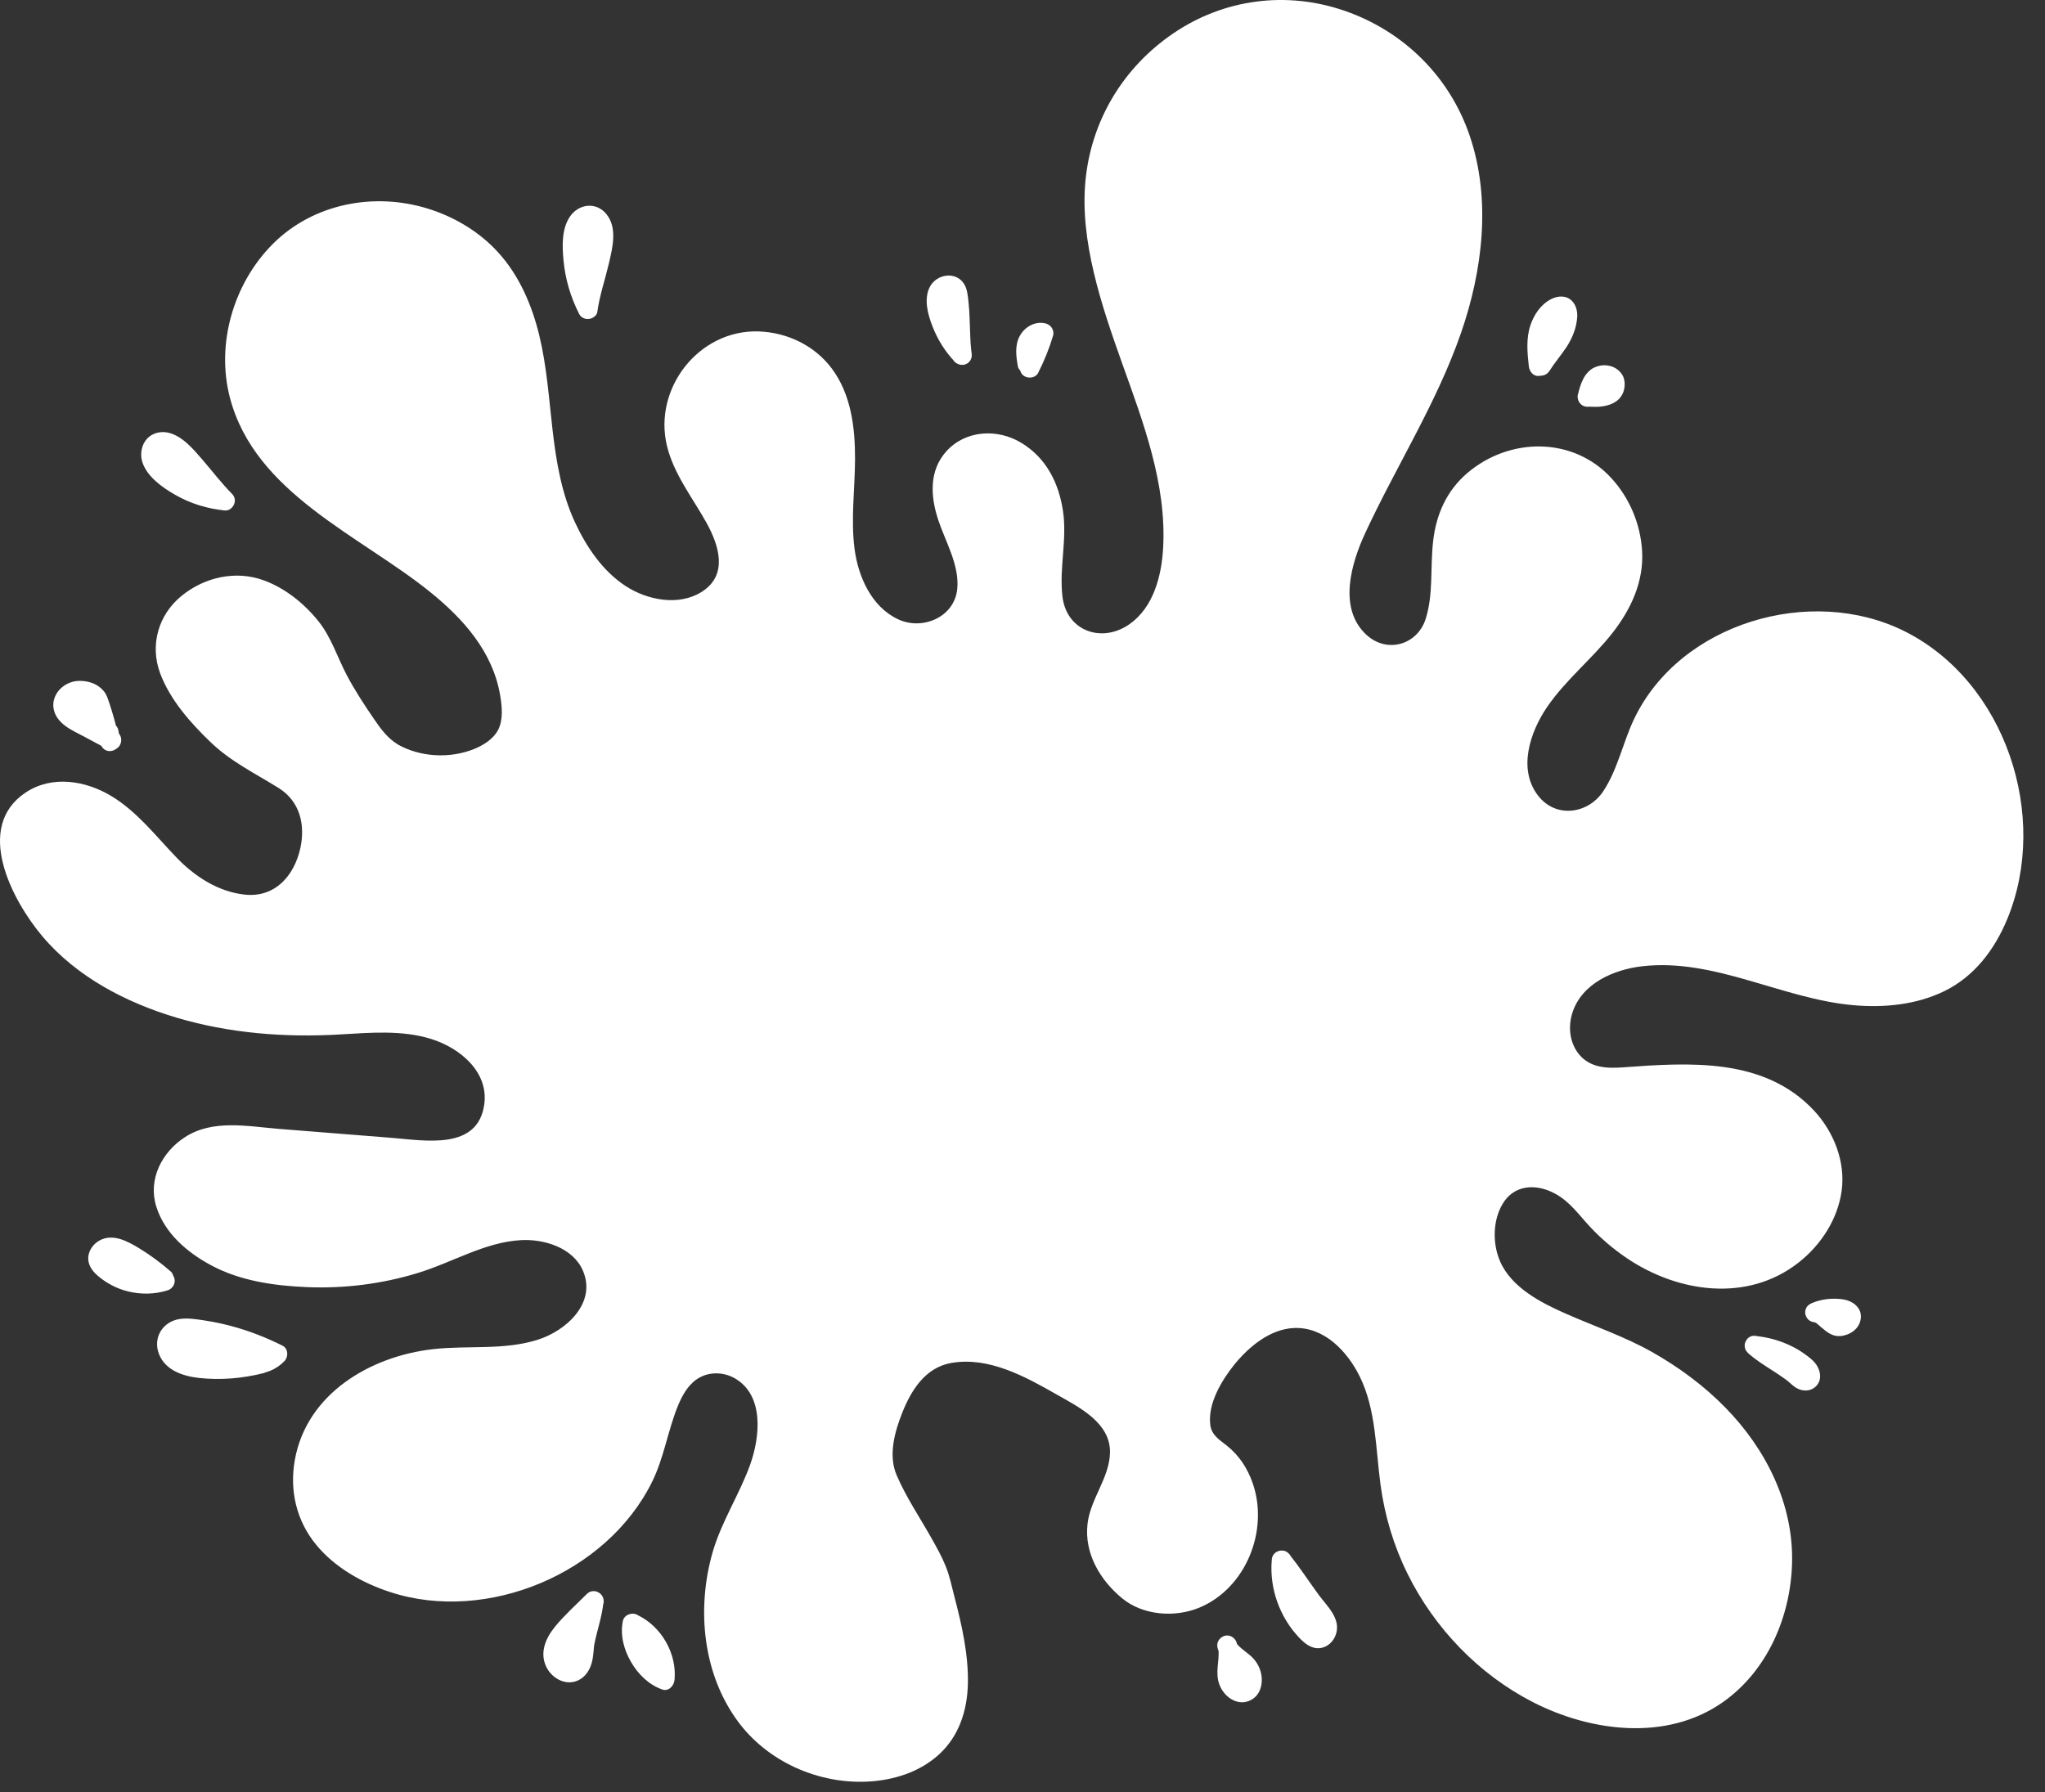 <svg width="89" height="78" viewBox="0 0 89 78" fill="none" xmlns="http://www.w3.org/2000/svg">
<rect x="0" y="0" width="89" height="78" fill="#333333" stroke="none"/>
<path d="M17.081 32.775C18.7 33.724 21.261 33.325 22.026 31.992C22.185 31.71 22.334 31.154 22.163 30.154C21.186 24.441 12.611 23.179 10.576 17.75C9.502 14.884 10.847 11.323 13.553 9.879C16.259 8.438 19.973 9.298 21.763 11.782C23.53 14.232 23.344 17.513 23.864 20.487C24.403 23.575 26.61 27.035 29.813 26.48C30.472 26.366 31.083 26.013 31.432 25.443C32.571 23.586 30.061 21.549 29.456 19.416C29.008 17.835 29.804 15.995 31.263 15.234C32.722 14.474 34.692 14.878 35.733 16.149C36.838 17.496 36.827 19.41 36.733 21.148C36.616 23.301 36.521 25.691 38.505 27.115C39.547 27.861 41.04 27.674 41.742 26.602C43.041 24.626 40.101 22.148 41.269 20.228C41.828 19.305 43.047 19.04 44.012 19.53C45.642 20.359 46.002 22.216 45.879 23.877C45.785 25.161 45.508 26.637 46.538 27.525C47.198 28.095 48.148 28.161 48.933 27.782C50.395 27.078 50.92 25.492 51.029 23.988C51.448 18.012 46.393 12.32 47.891 6.521C48.682 3.462 51.414 0.995 54.543 0.514C57.674 0.032 61.023 1.565 62.698 4.245C64.417 6.991 64.34 10.54 63.398 13.639C62.456 16.738 60.746 19.535 59.299 22.435C58.536 23.959 57.823 25.677 58.699 27.34C59.187 28.269 60.283 28.762 61.265 28.386C63.184 27.651 62.436 24.856 62.895 22.882C63.406 20.678 66.07 19.288 68.208 20.04C70.346 20.792 71.553 23.441 70.806 25.577C70.315 26.979 69.178 28.032 68.154 29.106C66.889 30.431 65.667 32.034 66.15 33.991C66.421 35.096 67.454 35.897 68.582 35.726C70.255 35.475 70.68 33.444 71.288 31.921C72.952 27.745 78.547 25.833 82.59 27.813C86.629 29.796 88.576 35.031 87.151 39.292C86.792 40.366 86.232 41.403 85.364 42.135C83.612 43.616 81.019 43.548 78.787 43.015C76.552 42.483 74.365 41.557 72.067 41.591C70.591 41.614 69.01 42.118 68.248 43.411C67.694 44.351 67.748 45.565 68.525 46.328C69.221 47.014 70.135 46.929 70.991 46.849C72.733 46.687 74.528 46.59 76.189 47.125C77.854 47.661 79.375 48.963 79.686 50.68C80.095 52.939 78.159 55.175 75.898 55.594C73.326 56.069 70.654 54.608 69.056 52.603C68.63 52.067 68.088 51.623 67.443 51.392C64.811 50.452 63.892 53.913 65.202 55.634C66.335 57.123 68.279 57.673 70.006 58.405C73.164 59.738 76.058 62.114 77.151 65.355C78.245 68.597 77.046 72.699 73.96 74.186C71.785 75.234 69.136 74.841 66.978 73.752C63.678 72.089 61.237 68.822 60.583 65.19C60.303 63.638 60.329 62.028 59.861 60.524C59.393 59.02 58.242 57.565 56.672 57.394C54.175 57.12 51.674 60.809 52.325 62.439C52.604 63.139 53.321 63.096 53.892 64.21C54.477 65.35 54.286 66.483 54.237 66.743C54.172 67.079 53.935 68.078 53.056 68.893C52.816 69.115 52.37 69.517 51.662 69.711C50.558 70.01 49.621 69.582 49.35 69.443C48.796 69.03 48.003 68.295 47.783 67.224C47.403 65.378 49.093 64.29 48.657 62.641C48.371 61.564 47.378 61 45.996 60.217C44.42 59.322 42.59 58.448 40.766 59.046C39.33 59.516 38.14 62.478 38.474 63.951C38.688 64.894 40.615 67.671 40.855 68.605C41.291 70.303 42.271 73.391 41.234 75.222C39.713 77.906 35.237 77.567 33.059 75.382C30.881 73.197 30.572 69.608 31.746 66.76C32.514 64.894 33.858 63.171 33.239 60.98C32.944 59.938 31.942 59.208 30.869 59.377C29.239 59.633 28.917 61.578 28.477 63.077C27.024 68.041 20.567 70.802 15.965 68.423C14.972 67.91 14.053 67.173 13.556 66.173C12.791 64.623 13.213 62.655 14.341 61.345C15.468 60.035 17.19 59.334 18.911 59.154C20.812 58.955 22.796 59.328 24.543 58.271C25.254 57.841 25.782 57.143 25.899 56.32C26.162 54.44 24.246 53.44 22.614 53.563C21.249 53.665 20.002 54.326 18.714 54.791C16.222 55.691 13.467 55.864 10.881 55.278C8.603 54.762 6.022 52.489 7.59 50.484C8.192 49.715 9.168 49.336 10.142 49.416L18.12 50.051C19.182 50.136 20.347 50.199 21.081 49.176C21.786 48.194 21.6 46.843 20.758 45.972C19.051 44.206 16.625 44.513 14.398 44.633C8.863 44.935 2.289 42.989 0.624 37.714C0.342 36.82 0.225 35.8 1.112 35.042C1.823 34.436 2.817 34.316 3.704 34.607C5.509 35.196 6.499 36.848 7.824 38.082C8.534 38.742 10.564 39.89 12.023 39.153C13.268 38.523 13.904 36.558 13.39 35.154C12.814 33.575 11.204 33.866 9.163 31.71C8.352 30.855 6.805 29.217 7.267 27.588C7.59 26.457 8.791 25.64 9.939 25.503C11.589 25.309 12.814 26.563 13.242 27.007C14.249 28.041 14.013 28.639 15.38 30.741C16.108 31.861 16.473 32.422 17.081 32.778V32.775Z" fill="white"/>
<path d="M16.864 33.143C17.886 33.718 19.119 33.852 20.258 33.598C21.183 33.393 22.191 32.849 22.525 31.906C22.876 30.912 22.582 29.676 22.194 28.733C21.831 27.856 21.286 27.076 20.641 26.383C19.236 24.882 17.438 23.797 15.754 22.64C14.07 21.484 12.42 20.282 11.415 18.527C10.227 16.448 10.461 13.876 11.843 11.945C13.307 9.897 15.908 9.173 18.286 9.874C19.433 10.213 20.49 10.874 21.246 11.805C22.145 12.913 22.565 14.326 22.811 15.707C23.284 18.365 23.182 21.105 24.46 23.558C25.52 25.586 27.486 27.332 29.927 26.89C31.12 26.674 32.119 25.711 32.151 24.466C32.179 23.293 31.42 22.219 30.838 21.262C30.195 20.208 29.547 19.094 29.833 17.815C30.118 16.536 31.055 15.545 32.336 15.323C33.618 15.101 34.908 15.636 35.599 16.687C36.379 17.872 36.381 19.379 36.324 20.746C36.222 23.173 36.056 25.979 38.34 27.52C39.307 28.172 40.66 28.152 41.577 27.414C42.493 26.677 42.647 25.58 42.388 24.515C42.128 23.449 41.531 22.547 41.431 21.493C41.32 20.313 42.362 19.45 43.515 19.786C44.745 20.145 45.334 21.467 45.445 22.64C45.556 23.814 45.199 25.096 45.419 26.315C45.639 27.534 46.752 28.525 48.071 28.44C49.39 28.354 50.398 27.42 50.911 26.295C51.991 23.931 51.417 21.045 50.697 18.664C49.901 16.018 48.708 13.474 48.222 10.743C47.737 8.011 48.228 5.43 50.069 3.422C51.836 1.494 54.471 0.491 57.072 0.975C59.672 1.46 62.03 3.265 63.004 5.795C64.071 8.572 63.669 11.677 62.696 14.42C61.614 17.471 59.795 20.16 58.513 23.116C57.905 24.518 57.583 26.059 58.297 27.486C58.853 28.596 60.183 29.24 61.382 28.802C63.66 27.967 62.901 24.936 63.289 23.102C63.78 20.775 66.732 19.513 68.753 20.78C69.727 21.39 70.363 22.47 70.554 23.589C70.78 24.933 70.226 26.144 69.384 27.167C67.731 29.178 64.931 31.177 65.758 34.168C66.075 35.307 67.132 36.216 68.348 36.179C69.564 36.142 70.323 35.319 70.808 34.328C71.294 33.336 71.553 32.151 72.147 31.16C72.741 30.169 73.52 29.42 74.448 28.824C76.338 27.611 78.736 27.144 80.931 27.674C85.764 28.841 88.239 34.612 86.76 39.127C86.312 40.497 85.507 41.762 84.171 42.406C82.921 43.01 81.439 43.029 80.089 42.836C77.054 42.403 74.165 40.759 71.028 41.261C69.815 41.454 68.625 42.038 67.945 43.092C67.266 44.146 67.274 45.593 68.136 46.544C69.161 47.675 70.768 47.274 72.107 47.191C73.652 47.094 75.31 47.117 76.735 47.801C77.899 48.359 78.936 49.325 79.238 50.615C79.541 51.905 78.967 53.121 78.079 53.982C75.935 56.064 72.675 55.303 70.586 53.552C69.538 52.674 68.867 51.421 67.508 50.962C66.635 50.669 65.664 50.797 65.011 51.478C64.397 52.119 64.146 53.067 64.191 53.936C64.248 54.996 64.725 55.89 65.516 56.591C66.509 57.471 67.76 57.958 68.979 58.442C70.198 58.927 71.476 59.528 72.61 60.308C74.748 61.781 76.569 63.96 77.023 66.572C77.417 68.836 76.735 71.403 75.005 72.972C72.79 74.98 69.427 74.573 66.969 73.263C64.622 72.009 62.747 69.927 61.714 67.48C61.137 66.113 60.92 64.695 60.766 63.228C60.612 61.761 60.435 60.3 59.661 59.038C59.004 57.967 57.962 57.087 56.675 56.958C55.616 56.856 54.611 57.371 53.826 58.044C53.041 58.716 52.387 59.642 52.028 60.627C51.728 61.445 51.631 62.464 52.29 63.137C52.687 63.541 53.155 63.772 53.449 64.282C53.798 64.885 53.917 65.592 53.869 66.281C53.8 67.238 53.309 68.118 52.584 68.737C51.731 69.463 50.258 69.668 49.359 68.902C48.385 68.07 47.906 66.953 48.345 65.709C48.708 64.683 49.336 63.775 49.096 62.635C48.839 61.422 47.726 60.718 46.727 60.137C44.617 58.912 41.229 57.212 39.325 59.656C38.648 60.525 38.203 61.624 38.046 62.712C37.911 63.644 38.111 64.356 38.545 65.176C39.045 66.122 39.624 67.022 40.118 67.97C40.569 68.833 40.758 69.833 40.966 70.779C41.231 71.981 41.465 73.343 41.066 74.542C40.743 75.513 39.895 76.194 38.934 76.487C36.864 77.12 34.403 76.339 33.019 74.704C31.309 72.684 31.146 69.697 31.997 67.284C32.451 65.999 33.236 64.851 33.612 63.532C33.966 62.285 33.941 60.727 33.007 59.727C32.197 58.861 30.806 58.645 29.819 59.342C28.934 59.969 28.588 61.083 28.308 62.077C28 63.174 27.666 64.185 27.004 65.128C26.342 66.07 25.545 66.782 24.626 67.369C22.759 68.563 20.418 69.141 18.217 68.734C15.762 68.281 13.093 66.469 13.673 63.649C13.961 62.245 14.895 61.128 16.131 60.436C17.444 59.699 18.9 59.53 20.381 59.502C21.863 59.474 23.378 59.439 24.689 58.676C25.802 58.026 26.544 56.782 26.299 55.474C26.096 54.4 25.191 53.66 24.195 53.329C22.896 52.897 21.546 53.233 20.307 53.703C18.785 54.284 17.318 54.873 15.688 55.078C14.058 55.283 12.482 55.218 10.938 54.845C9.779 54.566 8.552 53.876 7.898 52.854C7.601 52.389 7.435 51.84 7.618 51.298C7.824 50.689 8.369 50.208 8.963 49.988C9.556 49.769 10.096 49.829 10.678 49.874L12.697 50.034C14.278 50.159 15.859 50.284 17.441 50.41C17.906 50.447 18.374 50.495 18.84 50.507C20.139 50.532 21.326 50.011 21.788 48.721C22.251 47.43 21.689 46.148 20.715 45.334C19.742 44.519 18.443 44.163 17.147 44.106C15.851 44.049 14.632 44.22 13.373 44.223C12.114 44.226 10.958 44.129 9.77 43.913C7.512 43.499 5.223 42.679 3.462 41.167C2.631 40.452 1.937 39.6 1.452 38.614C0.941 37.581 0.384 36.048 1.543 35.239C2.702 34.43 4.27 35.139 5.237 36.002C6.148 36.814 6.847 37.862 7.815 38.612C8.714 39.307 9.91 39.848 11.066 39.805C12.223 39.762 13.176 38.985 13.644 37.914C14.112 36.843 14.181 35.595 13.618 34.593C13.145 33.749 12.223 33.382 11.423 32.923C10.31 32.282 9.368 31.394 8.58 30.385C7.792 29.377 7.17 28.035 8.106 26.93C8.948 25.933 10.381 25.628 11.546 26.212C12.277 26.577 12.999 27.206 13.43 27.907C13.918 28.702 14.207 29.608 14.686 30.411C15.26 31.371 15.891 32.536 16.876 33.137C17.347 33.425 17.778 32.687 17.307 32.399C16.87 32.131 16.567 31.724 16.285 31.308C15.862 30.69 15.448 30.061 15.097 29.397C14.68 28.608 14.418 27.733 13.853 27.033C13.239 26.269 12.42 25.608 11.498 25.267C10.267 24.808 8.9 25.121 7.898 25.939C6.896 26.756 6.508 28.078 6.973 29.314C7.407 30.468 8.28 31.451 9.157 32.297C10.033 33.143 11.092 33.655 12.126 34.299C13.048 34.872 13.299 35.897 13.068 36.931C12.799 38.13 11.957 39.082 10.647 38.939C9.488 38.814 8.466 38.142 7.681 37.324C6.782 36.393 5.979 35.336 4.855 34.655C3.73 33.974 2.26 33.729 1.109 34.501C-1.143 36.011 0.519 39.178 1.837 40.745C3.328 42.517 5.48 43.636 7.672 44.291C9.996 44.983 12.431 45.169 14.846 45.023C16.142 44.947 17.495 44.83 18.757 45.22C20.019 45.61 21.275 46.656 21.075 48.074C20.795 50.077 18.514 49.644 17.053 49.527C15.405 49.396 13.761 49.265 12.114 49.134C10.767 49.025 9.265 48.712 8.055 49.493C7.05 50.139 6.433 51.327 6.799 52.509C7.164 53.691 8.166 54.526 9.191 55.075C10.456 55.756 11.934 55.964 13.356 56.024C14.975 56.092 16.616 55.887 18.166 55.414C19.716 54.942 21.092 54.067 22.671 53.979C23.675 53.922 24.937 54.306 25.368 55.306C25.976 56.725 24.629 57.927 23.404 58.314C21.934 58.781 20.361 58.553 18.848 58.724C16.122 59.032 13.347 60.658 12.831 63.547C12.594 64.88 12.899 66.196 13.767 67.247C14.575 68.227 15.762 68.896 16.956 69.289C19.091 69.996 21.466 69.773 23.521 68.91C25.577 68.047 27.389 66.509 28.38 64.498C28.891 63.461 29.054 62.325 29.476 61.259C29.659 60.798 29.913 60.311 30.335 60.026C30.826 59.696 31.477 59.704 31.982 59.995C33.273 60.738 33.073 62.561 32.648 63.749C32.182 65.048 31.409 66.21 31.02 67.543C30.298 70.035 30.581 72.932 32.191 75.029C33.544 76.789 35.853 77.743 38.066 77.524C39.093 77.421 40.095 77.068 40.866 76.365C41.734 75.573 42.091 74.465 42.122 73.317C42.156 72.026 41.859 70.736 41.537 69.497C41.423 69.058 41.331 68.603 41.163 68.184C40.995 67.765 40.763 67.349 40.535 66.945C40.027 66.042 39.43 65.162 39.022 64.208C38.651 63.347 38.936 62.322 39.267 61.49C39.667 60.487 40.284 59.513 41.417 59.322C43.044 59.046 44.623 59.921 45.984 60.695C46.958 61.251 48.337 61.923 48.308 63.233C48.285 64.327 47.449 65.247 47.329 66.338C47.186 67.617 47.877 68.779 48.839 69.571C49.738 70.312 51.123 70.417 52.182 69.981C54.237 69.135 55.239 66.592 54.511 64.538C54.286 63.9 53.923 63.344 53.392 62.923C53.07 62.667 52.73 62.467 52.673 62.026C52.553 61.111 53.158 60.097 53.703 59.416C54.331 58.636 55.256 57.856 56.304 57.804C57.626 57.742 58.639 58.821 59.179 59.918C59.889 61.362 59.869 63.06 60.081 64.621C60.263 65.976 60.652 67.278 61.26 68.506C62.427 70.87 64.365 72.887 66.721 74.092C69.238 75.379 72.533 75.803 74.97 74.097C76.912 72.736 77.922 70.389 77.991 68.064C78.068 65.487 76.869 63.085 75.09 61.268C74.151 60.308 73.052 59.499 71.885 58.841C70.717 58.183 69.404 57.733 68.154 57.183C67.072 56.708 65.781 56.047 65.285 54.902C64.956 54.144 64.962 53.164 65.373 52.438C65.87 51.558 66.843 51.501 67.68 51.956C68.328 52.307 68.719 52.885 69.21 53.409C69.701 53.933 70.218 54.366 70.791 54.757C73.024 56.269 76.055 56.705 78.282 54.95C79.258 54.181 79.986 53.059 80.152 51.817C80.317 50.575 79.82 49.276 78.944 48.336C76.775 46.017 73.512 46.248 70.623 46.459C69.921 46.51 69.195 46.476 68.716 45.886C68.311 45.385 68.239 44.699 68.428 44.095C68.83 42.81 70.226 42.201 71.468 42.058C74.619 41.696 77.568 43.482 80.663 43.753C82.004 43.87 83.397 43.736 84.619 43.141C85.929 42.502 86.811 41.326 87.357 40.005C89.207 35.53 87.288 29.67 82.878 27.471C78.807 25.443 73.106 27.115 71.114 31.302C70.623 32.331 70.406 33.496 69.766 34.453C69.127 35.41 67.734 35.644 66.946 34.641C66.041 33.487 66.592 31.858 67.326 30.781C68.139 29.591 69.287 28.682 70.175 27.551C70.985 26.514 71.545 25.312 71.465 23.974C71.394 22.808 70.923 21.683 70.135 20.82C68.47 18.994 65.696 19.026 63.863 20.587C62.955 21.361 62.501 22.395 62.37 23.563C62.239 24.731 62.387 25.851 62.05 26.927C61.696 28.064 60.366 28.465 59.461 27.625C58.219 26.472 58.813 24.5 59.418 23.196C60.774 20.276 62.521 17.553 63.583 14.497C64.528 11.771 64.908 8.672 63.957 5.892C63.084 3.331 61.088 1.36 58.531 0.474C55.973 -0.412 53.258 -0.039 51.069 1.448C48.879 2.935 47.492 5.248 47.24 7.863C46.989 10.478 47.931 13.278 48.836 15.813C49.758 18.393 50.777 21.071 50.62 23.857C50.552 25.064 50.204 26.429 49.162 27.164C47.96 28.013 46.418 27.474 46.239 25.967C46.09 24.723 46.45 23.486 46.261 22.236C46.073 20.985 45.511 19.923 44.46 19.282C43.41 18.641 42.025 18.718 41.189 19.641C40.424 20.487 40.495 21.604 40.829 22.62C41.143 23.575 41.765 24.603 41.66 25.64C41.534 26.865 40.152 27.449 39.093 26.959C37.92 26.412 37.346 25.09 37.189 23.88C37.024 22.589 37.206 21.29 37.212 19.994C37.218 18.627 37.044 17.166 36.199 16.038C35.451 15.038 34.255 14.466 33.013 14.426C30.415 14.343 28.417 16.909 29.028 19.413C29.325 20.638 30.141 21.666 30.744 22.749C31.289 23.731 31.706 25.027 30.538 25.762C29.533 26.395 28.169 26.121 27.229 25.509C26.23 24.857 25.528 23.814 25.031 22.752C23.844 20.202 24.121 17.285 23.47 14.599C23.15 13.28 22.599 11.993 21.677 10.982C20.866 10.09 19.79 9.447 18.643 9.088C16.288 8.35 13.627 8.857 11.866 10.626C10.164 12.335 9.394 14.961 10.005 17.305C11.089 21.47 15.66 23.299 18.717 25.765C20.17 26.936 21.449 28.374 21.768 30.269C21.848 30.741 21.908 31.334 21.674 31.778C21.463 32.177 21.026 32.445 20.621 32.607C19.576 33.023 18.3 32.96 17.318 32.408C16.839 32.137 16.405 32.875 16.887 33.145L16.864 33.143Z" fill="white"/>
<path d="M41.871 15.457C41.328 14.904 40.954 14.192 40.8 13.431C40.749 13.172 40.726 12.887 40.86 12.659C40.994 12.431 41.34 12.318 41.531 12.5C41.639 12.602 41.668 12.762 41.691 12.907C41.811 13.662 41.751 14.702 41.871 15.454" fill="white"/>
<path d="M42.173 15.155C41.891 14.861 41.668 14.542 41.483 14.155C41.411 14.004 41.343 13.819 41.286 13.625C41.226 13.42 41.183 13.252 41.186 13.061C41.186 13.036 41.186 13.013 41.189 12.987C41.189 12.998 41.18 13.03 41.191 12.979C41.206 12.913 41.2 12.924 41.226 12.876C41.226 12.87 41.263 12.822 41.237 12.859C41.211 12.896 41.251 12.848 41.257 12.848C41.257 12.848 41.2 12.885 41.248 12.859C41.254 12.856 41.326 12.816 41.283 12.839C41.251 12.856 41.323 12.859 41.283 12.839C41.254 12.825 41.271 12.839 41.3 12.839C41.291 12.839 41.228 12.819 41.274 12.836C41.323 12.853 41.257 12.828 41.254 12.828C41.217 12.791 41.22 12.774 41.237 12.825C41.22 12.779 41.257 12.907 41.26 12.936C41.269 12.979 41.274 13.024 41.283 13.067C41.274 13.001 41.288 13.11 41.288 13.127C41.3 13.235 41.308 13.34 41.317 13.448C41.331 13.659 41.34 13.873 41.346 14.084C41.363 14.582 41.38 15.078 41.454 15.571C41.488 15.799 41.777 15.924 41.982 15.87C42.228 15.801 42.316 15.573 42.282 15.343C42.268 15.257 42.276 15.309 42.279 15.329C42.276 15.3 42.27 15.269 42.268 15.24C42.262 15.18 42.256 15.118 42.251 15.058C42.239 14.93 42.233 14.804 42.228 14.676C42.216 14.411 42.208 14.146 42.199 13.884C42.191 13.622 42.176 13.377 42.148 13.124C42.119 12.859 42.096 12.563 41.942 12.335C41.574 11.791 40.749 11.936 40.466 12.489C40.198 13.013 40.375 13.674 40.578 14.195C40.803 14.779 41.134 15.309 41.568 15.759C41.728 15.924 42.014 15.921 42.173 15.759C42.333 15.596 42.333 15.32 42.173 15.155Z" fill="white"/>
<path d="M44.714 15.841C44.66 15.539 44.609 15.223 44.709 14.935C44.809 14.648 45.126 14.408 45.417 14.505C45.263 15.027 45.06 15.534 44.812 16.018" fill="white"/>
<path d="M45.128 15.727C45.114 15.647 45.099 15.568 45.088 15.485L45.102 15.599C45.082 15.448 45.071 15.294 45.088 15.14L45.074 15.254C45.085 15.175 45.108 15.103 45.131 15.027C45.102 15.132 45.102 15.095 45.12 15.061C45.128 15.044 45.137 15.029 45.145 15.012C45.145 15.009 45.168 14.975 45.168 14.975C45.168 14.975 45.091 15.066 45.148 15.001C45.171 14.975 45.194 14.955 45.217 14.932C45.259 14.893 45.185 14.952 45.179 14.958C45.188 14.947 45.211 14.935 45.225 14.93C45.239 14.924 45.251 14.915 45.262 14.91C45.334 14.873 45.236 14.927 45.228 14.924C45.242 14.93 45.311 14.901 45.328 14.898L45.214 14.912C45.254 14.907 45.294 14.907 45.337 14.912L45.222 14.898C45.251 14.901 45.276 14.91 45.305 14.915L45.005 14.388C44.928 14.645 44.843 14.898 44.743 15.146C44.731 15.177 44.717 15.206 44.706 15.237C44.7 15.254 44.691 15.271 44.683 15.289C44.706 15.234 44.711 15.22 44.7 15.252C44.674 15.311 44.648 15.371 44.62 15.431C44.563 15.553 44.503 15.676 44.443 15.798C44.34 15.998 44.383 16.271 44.597 16.382C44.791 16.485 45.074 16.442 45.182 16.229C45.445 15.71 45.665 15.169 45.83 14.613C45.896 14.388 45.75 14.152 45.531 14.086C45.082 13.953 44.608 14.215 44.389 14.608C44.155 15.024 44.22 15.505 44.3 15.952C44.317 16.052 44.412 16.157 44.497 16.209C44.589 16.263 44.726 16.285 44.828 16.251C45.065 16.174 45.171 15.961 45.128 15.724V15.727Z" fill="white"/>
<path d="M25.582 13.457C25.094 12.517 24.869 11.443 24.94 10.386C24.972 9.922 25.203 9.338 25.668 9.367C25.931 9.384 26.142 9.617 26.213 9.871C26.285 10.124 26.25 10.395 26.216 10.657C26.085 11.645 25.714 12.469 25.582 13.454" fill="white"/>
<path d="M25.951 13.241C25.636 12.625 25.431 11.942 25.374 11.252C25.348 10.948 25.331 10.563 25.377 10.298C25.397 10.179 25.437 10.045 25.485 9.954C25.519 9.891 25.525 9.877 25.559 9.842C25.588 9.814 25.594 9.805 25.605 9.803C25.608 9.803 25.634 9.783 25.668 9.8C25.654 9.794 25.705 9.834 25.711 9.837C25.793 9.905 25.816 10.022 25.825 10.122C25.856 10.466 25.765 10.839 25.688 11.173C25.522 11.899 25.271 12.605 25.168 13.346C25.137 13.574 25.225 13.805 25.468 13.873C25.668 13.927 25.962 13.805 25.996 13.574C26.096 12.856 26.333 12.175 26.498 11.472C26.664 10.768 26.875 9.911 26.39 9.318C25.939 8.766 25.174 8.874 24.797 9.438C24.446 9.965 24.466 10.691 24.52 11.292C24.595 12.13 24.829 12.93 25.211 13.676C25.317 13.882 25.605 13.941 25.796 13.83C26.005 13.708 26.056 13.451 25.951 13.246V13.241Z" fill="white"/>
<path d="M9.793 21.794C8.788 21.703 7.815 21.282 7.058 20.609C6.867 20.439 6.684 20.245 6.607 20.003C6.53 19.761 6.587 19.456 6.802 19.316C7.138 19.091 7.575 19.376 7.872 19.647C8.529 20.242 9.165 21.173 9.793 21.797" fill="white"/>
<path d="M9.793 21.367C9.331 21.322 8.808 21.179 8.38 20.974C7.929 20.758 7.467 20.476 7.144 20.091C7.096 20.034 7.044 19.957 7.021 19.889C7.013 19.863 7.004 19.835 7.001 19.806C7.004 19.829 7.007 19.875 7.004 19.792C7.004 19.792 7.007 19.721 7.004 19.764C7.001 19.806 7.018 19.706 7.021 19.695C7.013 19.721 6.987 19.738 7.03 19.684C7.024 19.692 6.998 19.727 7.024 19.687C7.058 19.638 6.981 19.706 7.038 19.672C7.081 19.647 7.05 19.664 7.038 19.667C7.087 19.638 7.09 19.652 7.056 19.661C7.064 19.661 7.138 19.667 7.076 19.658C7.098 19.661 7.121 19.669 7.144 19.675C7.155 19.678 7.241 19.712 7.201 19.692C7.424 19.789 7.578 19.949 7.749 20.12C7.938 20.308 8.115 20.51 8.289 20.712C8.686 21.176 9.057 21.663 9.488 22.093C9.879 22.484 10.484 21.88 10.093 21.49C9.636 21.031 9.245 20.513 8.823 20.023C8.423 19.561 7.932 18.963 7.304 18.829C6.921 18.75 6.53 18.881 6.311 19.211C6.134 19.473 6.099 19.84 6.202 20.137C6.422 20.769 7.078 21.228 7.641 21.547C8.303 21.925 9.034 22.145 9.793 22.219C10.024 22.242 10.221 22.005 10.221 21.792C10.221 21.541 10.024 21.387 9.793 21.364V21.367Z" fill="white"/>
<path d="M4.852 32.211L3.396 31.431C3.122 31.283 2.82 31.1 2.757 30.796C2.685 30.451 2.999 30.109 3.351 30.066C3.702 30.024 4.15 30.163 4.27 30.494C4.658 31.545 4.901 32.963 4.735 31.884" fill="white"/>
<path d="M5.069 31.844C4.566 31.573 4.058 31.308 3.559 31.035C3.47 30.986 3.385 30.932 3.302 30.875C3.248 30.838 3.376 30.944 3.302 30.875C3.288 30.861 3.27 30.847 3.256 30.832C3.242 30.818 3.199 30.787 3.193 30.764L3.225 30.804C3.213 30.787 3.202 30.77 3.193 30.753C3.139 30.679 3.208 30.813 3.193 30.759C3.193 30.747 3.165 30.69 3.173 30.684C3.185 30.676 3.173 30.781 3.179 30.71V30.682C3.182 30.633 3.179 30.642 3.173 30.707C3.173 30.707 3.19 30.647 3.188 30.65C3.21 30.559 3.151 30.704 3.185 30.659C3.193 30.647 3.21 30.596 3.222 30.596C3.185 30.642 3.179 30.647 3.21 30.61L3.23 30.588C3.248 30.57 3.273 30.536 3.296 30.525C3.288 30.528 3.213 30.573 3.285 30.539C3.308 30.528 3.33 30.516 3.35 30.502C3.402 30.471 3.253 30.531 3.347 30.505C3.367 30.499 3.387 30.496 3.407 30.491C3.313 30.491 3.502 30.462 3.407 30.491C3.459 30.491 3.51 30.491 3.562 30.491C3.607 30.494 3.627 30.519 3.547 30.488C3.562 30.494 3.587 30.496 3.604 30.499C3.653 30.511 3.699 30.525 3.744 30.539C3.664 30.491 3.836 30.57 3.744 30.539C3.761 30.548 3.779 30.556 3.793 30.565L3.816 30.579C3.847 30.599 3.847 30.599 3.816 30.579C3.787 30.556 3.787 30.556 3.816 30.579C3.83 30.59 3.841 30.605 3.853 30.616C3.898 30.656 3.824 30.616 3.836 30.59C3.836 30.59 3.867 30.642 3.87 30.647C3.907 30.682 3.833 30.542 3.864 30.636C3.873 30.662 3.884 30.687 3.893 30.713C3.933 30.824 3.967 30.935 4.004 31.046C4.067 31.251 4.127 31.456 4.181 31.661C4.23 31.841 4.275 32.02 4.321 32.2C4.364 32.371 4.401 32.533 4.569 32.636C4.738 32.738 4.946 32.695 5.089 32.57C5.306 32.373 5.186 32.012 5.146 31.77C5.112 31.547 4.82 31.405 4.618 31.471C4.375 31.547 4.281 31.758 4.318 31.998C4.332 32.089 4.347 32.18 4.358 32.268C4.367 32.319 4.344 32.146 4.349 32.206C4.349 32.217 4.349 32.225 4.352 32.237C4.361 32.291 4.329 32.314 4.369 32.157L4.481 31.969C4.655 31.946 4.826 31.926 5 31.904C5.052 31.955 5.103 32.006 5.154 32.057C5.189 32.109 5.203 32.191 5.186 32.129C5.183 32.111 5.177 32.097 5.172 32.08C5.154 32.015 5.137 31.952 5.123 31.887C5.075 31.687 5.023 31.491 4.969 31.294C4.903 31.06 4.835 30.83 4.758 30.602C4.712 30.471 4.672 30.331 4.604 30.209C4.524 30.066 4.404 29.952 4.27 29.861C4.044 29.707 3.756 29.639 3.487 29.636C3.179 29.633 2.896 29.739 2.665 29.944C2.434 30.149 2.291 30.465 2.323 30.77C2.357 31.129 2.571 31.394 2.854 31.605C3.102 31.787 3.393 31.918 3.664 32.063L4.635 32.584C4.832 32.69 5.109 32.641 5.22 32.431C5.331 32.22 5.277 31.958 5.066 31.847L5.069 31.844Z" fill="white"/>
<path d="M66.954 15.938C66.903 15.465 66.849 14.984 66.943 14.52C67.037 14.055 67.294 13.597 67.719 13.383C67.802 13.34 67.897 13.309 67.988 13.332C68.191 13.386 68.225 13.656 68.196 13.864C68.073 14.759 67.534 15.158 67.054 15.927" fill="white"/>
<path d="M67.383 15.938C67.357 15.719 67.334 15.496 67.326 15.274C67.32 15.169 67.32 15.061 67.326 14.955C67.326 14.898 67.332 14.841 67.337 14.784C67.337 14.759 67.34 14.736 67.346 14.71C67.34 14.753 67.352 14.688 67.352 14.679C67.369 14.594 67.386 14.508 67.412 14.425C67.426 14.383 67.44 14.34 67.457 14.297C67.457 14.292 67.486 14.235 67.466 14.277C67.446 14.32 67.483 14.246 67.486 14.24C67.523 14.166 67.566 14.095 67.614 14.024C67.614 14.021 67.654 13.97 67.626 14.007C67.594 14.047 67.646 13.984 67.654 13.976C67.683 13.941 67.714 13.91 67.748 13.882C67.768 13.864 67.785 13.847 67.805 13.83C67.8 13.836 67.754 13.864 67.794 13.839C67.828 13.819 67.857 13.796 67.891 13.779C67.908 13.77 67.925 13.759 67.942 13.75C67.897 13.77 67.965 13.742 67.971 13.745C67.931 13.736 67.897 13.748 67.857 13.733C67.845 13.728 67.777 13.676 67.803 13.699C67.84 13.733 67.777 13.654 67.771 13.648C67.746 13.614 67.768 13.631 67.771 13.654C67.783 13.702 67.777 13.736 67.78 13.668C67.78 13.708 67.78 13.745 67.78 13.785C67.78 13.802 67.78 13.816 67.777 13.833C67.78 13.785 67.783 13.796 67.777 13.839C67.76 13.927 67.743 14.012 67.717 14.101C67.703 14.143 67.688 14.189 67.674 14.232C67.668 14.249 67.66 14.266 67.654 14.286C67.631 14.349 67.683 14.232 67.654 14.286C67.58 14.434 67.503 14.576 67.409 14.716C67.18 15.055 66.912 15.366 66.695 15.713C66.575 15.904 66.649 16.192 66.849 16.297C67.06 16.408 67.309 16.345 67.434 16.143C67.663 15.781 67.945 15.457 68.179 15.101C68.433 14.713 68.61 14.266 68.642 13.805C68.659 13.557 68.593 13.28 68.413 13.098C68.159 12.842 67.797 12.87 67.497 13.024C67.058 13.252 66.766 13.688 66.609 14.143C66.412 14.722 66.469 15.346 66.535 15.938C66.561 16.16 66.715 16.377 66.963 16.365C67.175 16.357 67.417 16.177 67.391 15.938H67.383Z" fill="white"/>
<path d="M69.084 17.282C69.159 16.961 69.25 16.608 69.518 16.417C69.787 16.226 70.258 16.36 70.275 16.69C70.312 17.408 69.319 17.274 69.082 17.282" fill="white"/>
<path d="M69.498 17.396C69.535 17.24 69.573 17.08 69.635 16.929L69.593 17.032C69.63 16.946 69.672 16.864 69.73 16.79L69.664 16.875C69.704 16.824 69.747 16.778 69.798 16.738L69.713 16.804C69.747 16.778 69.784 16.756 69.824 16.736L69.721 16.778C69.764 16.761 69.807 16.75 69.852 16.741L69.738 16.756C69.792 16.75 69.847 16.75 69.901 16.756L69.787 16.741C69.835 16.75 69.881 16.761 69.927 16.781L69.824 16.738C69.858 16.756 69.892 16.773 69.924 16.796L69.838 16.73C69.864 16.75 69.887 16.773 69.909 16.801L69.844 16.716C69.861 16.738 69.875 16.764 69.887 16.79L69.844 16.687C69.855 16.716 69.864 16.744 69.867 16.773L69.852 16.659C69.858 16.707 69.855 16.756 69.852 16.801L69.867 16.687C69.861 16.733 69.85 16.776 69.832 16.818L69.875 16.716C69.861 16.75 69.841 16.781 69.818 16.813L69.884 16.727C69.858 16.758 69.832 16.787 69.801 16.81L69.887 16.744C69.844 16.778 69.795 16.804 69.747 16.824L69.85 16.781C69.761 16.818 69.667 16.838 69.57 16.852L69.684 16.838C69.484 16.864 69.287 16.844 69.087 16.85C68.865 16.855 68.648 17.04 68.659 17.277C68.671 17.513 68.847 17.71 69.087 17.704C69.253 17.698 69.421 17.715 69.587 17.704C69.895 17.678 70.195 17.607 70.432 17.394C70.552 17.285 70.646 17.12 70.68 16.961C70.726 16.744 70.72 16.505 70.6 16.311C70.48 16.117 70.286 15.984 70.072 15.93C69.838 15.87 69.607 15.898 69.39 15.995C69.173 16.092 68.999 16.3 68.896 16.508C68.793 16.716 68.728 16.938 68.676 17.163C68.651 17.274 68.662 17.391 68.719 17.493C68.77 17.582 68.873 17.667 68.976 17.69C69.193 17.738 69.45 17.624 69.504 17.391L69.498 17.396Z" fill="white"/>
<path d="M76.357 58.573C76.857 59.035 77.733 59.459 78.233 59.921C78.361 60.04 78.553 60.166 78.698 60.069C78.892 59.941 78.735 59.639 78.558 59.488C77.942 58.966 77.162 58.642 76.357 58.573Z" fill="white"/>
<path d="M76.055 58.875C76.386 59.177 76.769 59.416 77.143 59.656C77.331 59.778 77.519 59.898 77.699 60.032C77.719 60.046 77.736 60.06 77.756 60.075C77.745 60.066 77.691 60.023 77.754 60.072C77.788 60.1 77.822 60.129 77.856 60.157C77.956 60.243 78.05 60.334 78.162 60.402C78.476 60.596 78.89 60.567 79.109 60.248C79.269 60.017 79.227 59.724 79.101 59.488C78.975 59.251 78.764 59.1 78.559 58.949C78.382 58.818 78.19 58.704 77.993 58.605C77.477 58.348 76.931 58.197 76.358 58.146C76.135 58.126 75.921 58.357 75.929 58.573C75.941 58.821 76.118 58.978 76.358 59.001C76.403 59.004 76.449 59.009 76.495 59.015C76.429 59.004 76.563 59.023 76.495 59.015C76.515 59.018 76.535 59.021 76.552 59.023C76.649 59.041 76.743 59.06 76.837 59.083C77.02 59.129 77.2 59.189 77.377 59.257C77.305 59.231 77.368 59.254 77.382 59.257C77.405 59.268 77.431 59.277 77.454 59.288C77.488 59.305 77.525 59.322 77.559 59.34C77.654 59.385 77.745 59.436 77.834 59.491C77.911 59.536 77.988 59.587 78.062 59.639C78.099 59.664 78.136 59.693 78.173 59.718C78.213 59.747 78.17 59.718 78.165 59.713C78.19 59.733 78.216 59.753 78.239 59.775C78.267 59.798 78.293 59.824 78.319 59.849C78.325 59.855 78.359 59.898 78.325 59.855C78.287 59.81 78.327 59.864 78.336 59.875C78.344 59.889 78.35 59.901 78.359 59.915C78.404 59.992 78.347 59.895 78.353 59.895C78.353 59.895 78.365 59.932 78.365 59.935C78.373 59.969 78.37 59.952 78.359 59.889L78.37 59.827C78.362 59.867 78.344 59.861 78.384 59.792C78.407 59.755 78.464 59.704 78.501 59.687C78.533 59.673 78.57 59.681 78.596 59.673C78.667 59.65 78.579 59.69 78.587 59.664C78.593 59.653 78.678 59.718 78.593 59.659C78.587 59.656 78.536 59.622 78.576 59.65C78.616 59.679 78.556 59.633 78.547 59.624C78.53 59.61 78.516 59.596 78.499 59.579C78.216 59.325 77.893 59.117 77.574 58.912C77.402 58.804 77.234 58.693 77.066 58.579C77.026 58.551 76.986 58.525 76.946 58.496C76.926 58.482 76.906 58.468 76.889 58.454C76.88 58.448 76.8 58.388 76.849 58.422C76.889 58.454 76.843 58.417 76.837 58.414C76.814 58.397 76.794 58.38 76.772 58.36C76.734 58.328 76.697 58.297 76.66 58.263C76.495 58.112 76.215 58.089 76.055 58.263C75.904 58.428 75.878 58.707 76.055 58.867V58.875Z" fill="white"/>
<path d="M78.993 57.12C79.29 57.092 79.689 57.705 79.989 57.727C80.289 57.75 80.651 57.502 80.543 57.226C80.477 57.058 80.274 56.989 80.092 56.967C79.721 56.921 79.338 56.975 78.993 57.12Z" fill="white"/>
<path d="M78.993 57.548C78.993 57.548 79.013 57.548 79.024 57.548C79.07 57.545 78.898 57.517 78.956 57.539C78.973 57.545 78.993 57.554 79.01 57.556C78.904 57.534 78.918 57.517 78.961 57.539C78.97 57.545 78.981 57.551 78.99 57.556C79.016 57.571 79.038 57.588 79.061 57.602C78.978 57.534 79.147 57.662 79.061 57.602C79.081 57.619 79.101 57.633 79.121 57.65C79.17 57.693 79.218 57.736 79.269 57.779C79.504 57.981 79.76 58.183 80.089 58.155C80.525 58.115 80.939 57.833 80.985 57.371C81.031 56.91 80.62 56.622 80.226 56.559C79.775 56.491 79.301 56.534 78.878 56.71C78.77 56.756 78.684 56.802 78.621 56.907C78.567 56.998 78.544 57.135 78.579 57.237C78.613 57.34 78.676 57.44 78.776 57.494C78.876 57.548 79.001 57.579 79.107 57.536C79.249 57.477 79.398 57.431 79.549 57.403C79.566 57.4 79.586 57.397 79.603 57.394C79.661 57.383 79.515 57.403 79.572 57.397C79.609 57.394 79.646 57.388 79.683 57.386C79.763 57.38 79.843 57.38 79.923 57.383C79.96 57.383 79.997 57.386 80.035 57.391C80.052 57.391 80.075 57.391 80.092 57.397C80.092 57.397 79.975 57.377 80.04 57.391C80.069 57.397 80.097 57.403 80.126 57.411C80.14 57.414 80.154 57.42 80.169 57.423C80.237 57.443 80.092 57.383 80.135 57.408C80.152 57.417 80.234 57.474 80.172 57.423C80.089 57.357 80.231 57.499 80.166 57.417C80.123 57.363 80.152 57.4 80.16 57.417C80.177 57.451 80.135 57.363 80.137 57.363C80.14 57.363 80.146 57.394 80.146 57.4C80.137 57.32 80.135 57.297 80.135 57.331C80.135 57.34 80.135 57.349 80.135 57.357C80.135 57.357 80.152 57.235 80.14 57.294C80.132 57.331 80.1 57.323 80.163 57.24C80.157 57.249 80.149 57.263 80.146 57.272C80.129 57.303 80.103 57.291 80.18 57.229C80.172 57.235 80.137 57.286 80.126 57.283C80.12 57.283 80.223 57.218 80.166 57.252C80.152 57.26 80.137 57.269 80.123 57.277C80.112 57.283 80.097 57.289 80.086 57.297C80.052 57.317 80.14 57.274 80.14 57.274C80.123 57.272 80.08 57.294 80.06 57.3C80.049 57.303 80.032 57.306 80.02 57.309C80.109 57.274 80.115 57.3 80.072 57.3C80.057 57.3 80.046 57.3 80.032 57.3C79.972 57.3 79.972 57.274 80.08 57.312C80.063 57.306 80.046 57.3 80.029 57.297C79.972 57.283 80.14 57.354 80.063 57.309C80.023 57.286 79.989 57.263 79.952 57.235C79.9 57.2 79.997 57.269 79.995 57.269C79.995 57.269 79.969 57.249 79.966 57.246C79.946 57.229 79.926 57.215 79.909 57.197C79.863 57.16 79.82 57.121 79.778 57.084C79.564 56.898 79.304 56.673 78.998 56.693C78.776 56.708 78.559 56.879 78.57 57.121C78.579 57.34 78.758 57.562 78.998 57.548H78.993Z" fill="white"/>
<path d="M55.776 67.919C55.667 69.087 56.118 70.292 56.966 71.101C57.077 71.206 57.209 71.311 57.363 71.314C57.614 71.314 57.785 71.027 57.757 70.776C57.728 70.525 57.56 70.317 57.4 70.124C56.861 69.471 56.315 68.571 55.776 67.916" fill="white"/>
<path d="M55.347 67.919C55.245 69.138 55.693 70.386 56.532 71.272C56.763 71.517 57.046 71.762 57.409 71.739C57.771 71.716 58.048 71.445 58.148 71.112C58.351 70.434 57.751 69.91 57.389 69.415C56.949 68.816 56.549 68.19 56.075 67.614C55.93 67.435 55.622 67.463 55.47 67.614C55.293 67.791 55.325 68.039 55.47 68.218C55.793 68.614 56.078 69.038 56.372 69.457C56.524 69.674 56.678 69.89 56.84 70.098C56.989 70.292 57.172 70.474 57.286 70.688C57.32 70.753 57.34 70.813 57.334 70.862C57.34 70.827 57.349 70.83 57.326 70.881C57.331 70.873 57.346 70.839 57.326 70.881C57.306 70.924 57.326 70.893 57.329 70.884C57.306 70.924 57.289 70.898 57.317 70.898C57.423 70.898 57.371 70.879 57.334 70.847C57.237 70.773 57.154 70.674 57.072 70.585C56.783 70.26 56.547 69.856 56.404 69.451C56.224 68.942 56.164 68.454 56.21 67.916C56.23 67.686 55.998 67.489 55.781 67.489C55.533 67.489 55.373 67.686 55.353 67.916L55.347 67.919Z" fill="white"/>
<path d="M53.413 71.616C53.544 72.023 53.39 72.462 53.413 72.889C53.435 73.317 53.818 73.798 54.212 73.633C54.574 73.479 54.549 72.938 54.34 72.605C54.132 72.271 53.492 72.004 53.413 71.616Z" fill="white"/>
<path d="M52.998 71.73C53.007 71.759 53.016 71.787 53.021 71.819C53.027 71.844 53.053 71.918 53.027 71.83C53.041 71.878 53.036 71.944 53.036 71.992C53.036 72.12 53.024 72.249 53.01 72.377C52.984 72.625 52.964 72.867 53.01 73.115C53.101 73.593 53.487 74.04 53.986 74.092C54.226 74.114 54.474 74.017 54.643 73.849C54.811 73.681 54.894 73.448 54.911 73.211C54.943 72.816 54.774 72.402 54.489 72.129C54.349 71.995 54.189 71.884 54.041 71.761C53.969 71.702 53.904 71.636 53.841 71.568C53.809 71.534 53.846 71.542 53.864 71.599C53.858 71.582 53.835 71.556 53.826 71.542C53.818 71.531 53.786 71.463 53.821 71.534C53.855 71.605 53.821 71.522 53.818 71.505C53.767 71.286 53.504 71.138 53.29 71.206C53.061 71.28 52.936 71.499 52.99 71.733C53.067 72.066 53.341 72.3 53.601 72.502C53.715 72.593 53.832 72.682 53.932 72.787C53.943 72.798 53.952 72.81 53.963 72.821C54.009 72.87 53.941 72.793 53.938 72.787C53.949 72.816 53.978 72.847 53.992 72.875C54.001 72.889 54.006 72.907 54.015 72.921C54.043 72.966 53.986 72.835 54.001 72.887C54.012 72.924 54.026 72.958 54.035 72.995C54.041 73.018 54.06 73.14 54.052 73.06C54.043 72.981 54.052 73.1 54.052 73.115C54.052 73.146 54.049 73.18 54.049 73.211C54.049 73.266 54.069 73.117 54.055 73.169C54.049 73.186 54.046 73.206 54.041 73.226C54.038 73.24 54.009 73.311 54.041 73.237C54.046 73.248 53.986 73.302 54.043 73.237C54.043 73.231 54.1 73.171 54.043 73.237C54.043 73.246 53.975 73.288 54.043 73.24C54.1 73.2 54.055 73.228 54.041 73.24C54.026 73.251 53.978 73.271 54.038 73.246C54.115 73.211 54.018 73.246 54.015 73.246C54.032 73.217 54.12 73.243 54.043 73.24C54.026 73.24 53.966 73.24 54.041 73.24C54.149 73.246 53.935 73.211 54.032 73.234C54.092 73.248 54.046 73.24 54.026 73.228C54.001 73.211 53.989 73.183 54.018 73.228C54.049 73.277 54.026 73.237 54.009 73.22C53.989 73.2 53.969 73.183 53.952 73.163C53.883 73.086 53.992 73.226 53.935 73.14C53.915 73.109 53.895 73.075 53.878 73.04C53.829 72.947 53.901 73.112 53.866 73.009C53.852 72.964 53.841 72.918 53.832 72.872C53.821 72.816 53.835 72.961 53.838 72.904C53.838 72.875 53.835 72.847 53.835 72.818C53.835 72.756 53.835 72.696 53.841 72.633C53.849 72.516 53.864 72.4 53.872 72.283C53.898 72.021 53.895 71.756 53.821 71.502C53.758 71.289 53.518 71.132 53.293 71.203C53.067 71.275 52.924 71.499 52.993 71.73H52.998Z" fill="white"/>
<path d="M25.842 69.682L24.823 70.707C24.478 71.055 24.109 71.445 24.067 71.935C24.024 72.425 24.518 72.961 24.966 72.758C25.314 72.602 25.388 72.149 25.414 71.767C25.457 71.132 25.797 70.317 25.839 69.682" fill="white"/>
<path d="M25.539 69.38C25.08 69.842 24.58 70.286 24.166 70.79C23.752 71.294 23.473 71.921 23.775 72.553C24.038 73.1 24.723 73.434 25.271 73.08C25.531 72.912 25.688 72.636 25.762 72.343C25.796 72.209 25.813 72.072 25.828 71.935C25.833 71.881 25.839 71.824 25.842 71.767C25.842 71.739 25.848 71.71 25.851 71.679C25.865 71.539 25.833 71.753 25.859 71.611C25.979 70.964 26.216 70.34 26.267 69.682C26.284 69.451 26.059 69.255 25.839 69.255C25.594 69.255 25.428 69.451 25.411 69.682C25.411 69.711 25.405 69.739 25.402 69.77C25.402 69.77 25.394 69.842 25.399 69.805C25.405 69.768 25.394 69.842 25.394 69.839C25.388 69.87 25.382 69.901 25.377 69.933C25.354 70.052 25.325 70.175 25.297 70.295C25.24 70.525 25.174 70.753 25.12 70.984C25.06 71.229 25.011 71.477 24.991 71.727C24.986 71.776 24.986 71.824 24.98 71.876C24.98 71.895 24.977 71.918 24.974 71.938C24.974 71.918 24.988 71.864 24.974 71.952C24.957 72.049 24.934 72.146 24.903 72.24C24.926 72.175 24.88 72.283 24.869 72.303C24.863 72.314 24.814 72.377 24.846 72.34C24.874 72.306 24.831 72.354 24.829 72.354C24.806 72.365 24.789 72.411 24.823 72.36C24.817 72.371 24.766 72.38 24.803 72.374C24.846 72.368 24.786 72.38 24.78 72.38C24.663 72.411 24.829 72.371 24.763 72.38C24.7 72.388 24.829 72.394 24.766 72.38C24.749 72.377 24.729 72.371 24.712 72.365C24.786 72.388 24.683 72.346 24.66 72.331C24.62 72.303 24.66 72.331 24.669 72.337C24.649 72.32 24.632 72.3 24.612 72.28C24.612 72.28 24.569 72.229 24.592 72.26C24.617 72.294 24.56 72.209 24.555 72.2C24.543 72.183 24.535 72.163 24.526 72.146C24.495 72.083 24.54 72.197 24.523 72.132C24.517 72.109 24.492 71.987 24.5 72.064C24.489 71.952 24.497 71.93 24.532 71.819C24.56 71.727 24.589 71.673 24.652 71.573C24.717 71.465 24.766 71.408 24.84 71.326C25.248 70.859 25.713 70.434 26.15 69.993C26.538 69.602 25.933 68.996 25.545 69.389L25.539 69.38Z" fill="white"/>
<path d="M27.523 70.662C27.326 71.551 28.066 72.821 28.928 73.123C29.033 72.121 28.44 71.084 27.523 70.662Z" fill="white"/>
<path d="M27.109 70.551C26.981 71.163 27.149 71.796 27.458 72.331C27.766 72.867 28.226 73.325 28.814 73.536C29.099 73.639 29.33 73.377 29.356 73.123C29.467 71.978 28.782 70.785 27.74 70.295C27.538 70.201 27.269 70.232 27.155 70.448C27.055 70.639 27.092 70.933 27.309 71.032C27.418 71.084 27.52 71.141 27.617 71.206C27.646 71.226 27.675 71.246 27.706 71.266C27.732 71.289 27.74 71.292 27.706 71.266C27.752 71.306 27.797 71.343 27.84 71.383C27.926 71.465 28.003 71.554 28.08 71.642C28.017 71.568 28.091 71.659 28.1 71.668C28.114 71.688 28.128 71.707 28.14 71.725C28.177 71.779 28.211 71.833 28.243 71.89C28.271 71.941 28.3 71.992 28.325 72.046C28.34 72.072 28.351 72.101 28.363 72.126C28.337 72.072 28.351 72.101 28.365 72.138C28.408 72.249 28.442 72.36 28.468 72.477C28.482 72.534 28.491 72.593 28.502 72.65C28.511 72.702 28.497 72.576 28.502 72.659C28.502 72.687 28.508 72.719 28.508 72.747C28.517 72.873 28.514 72.995 28.5 73.118L29.042 72.704C29.042 72.704 29.013 72.696 29.002 72.69C28.973 72.679 28.985 72.684 29.036 72.704C29.016 72.704 28.985 72.679 28.968 72.673C28.919 72.647 28.871 72.619 28.822 72.591C28.796 72.573 28.771 72.556 28.745 72.536C28.679 72.491 28.782 72.571 28.745 72.536C28.702 72.496 28.654 72.46 28.611 72.42C28.522 72.334 28.44 72.243 28.363 72.149C28.4 72.195 28.383 72.175 28.357 72.141C28.337 72.112 28.317 72.084 28.3 72.055C28.265 72.004 28.231 71.95 28.2 71.895C28.171 71.847 28.146 71.796 28.12 71.745C28.106 71.713 28.091 71.682 28.077 71.653C28.029 71.551 28.106 71.736 28.069 71.631C28.026 71.517 27.986 71.4 27.96 71.283C27.949 71.235 27.929 71.175 27.929 71.124C27.923 71.229 27.931 71.141 27.929 71.112C27.929 71.087 27.926 71.061 27.923 71.035C27.923 70.978 27.923 70.924 27.923 70.867C27.923 70.853 27.923 70.839 27.926 70.822C27.929 70.787 27.926 70.802 27.92 70.862C27.912 70.85 27.934 70.787 27.937 70.776C27.983 70.557 27.874 70.303 27.637 70.249C27.423 70.201 27.161 70.315 27.109 70.548V70.551Z" fill="white"/>
<path d="M11.343 59.365C10.484 59.584 9.585 59.653 8.7 59.562C8.289 59.519 7.861 59.434 7.555 59.154C7.25 58.875 7.139 58.354 7.421 58.055C7.664 57.796 8.072 57.801 8.423 57.844C9.693 57.995 10.935 58.371 12.074 58.946C11.817 59.231 11.432 59.394 11.046 59.377" fill="white"/>
<path d="M11.229 58.952C10.43 59.152 9.611 59.217 8.789 59.143C8.489 59.115 8.127 59.072 7.884 58.875C7.755 58.773 7.607 58.519 7.721 58.36C7.858 58.169 8.278 58.252 8.466 58.274C8.852 58.323 9.234 58.397 9.608 58.488C10.387 58.679 11.141 58.952 11.86 59.311L11.775 58.639C11.578 58.847 11.338 58.949 11.05 58.944C10.499 58.935 10.499 59.79 11.05 59.798C11.552 59.807 12.034 59.607 12.38 59.243C12.56 59.055 12.548 58.699 12.294 58.571C11.575 58.212 10.821 57.918 10.045 57.713C9.659 57.611 9.271 57.531 8.877 57.471C8.529 57.42 8.178 57.36 7.827 57.411C7.085 57.517 6.645 58.22 6.916 58.929C7.187 59.639 7.947 59.898 8.666 59.978C9.6 60.08 10.55 59.998 11.461 59.77C11.995 59.636 11.769 58.813 11.232 58.947L11.229 58.952Z" fill="white"/>
<path d="M7.184 55.762C6.276 56.052 5.22 55.827 4.515 55.192C4.409 55.098 4.31 54.987 4.281 54.85C4.227 54.583 4.492 54.335 4.763 54.303C5.035 54.272 5.3 54.397 5.54 54.531C6.111 54.845 6.648 55.223 7.136 55.654" fill="white"/>
<path d="M7.07 55.349C6.727 55.457 6.399 55.488 6.051 55.443C6.071 55.443 5.977 55.431 5.954 55.426C5.911 55.417 5.865 55.409 5.822 55.397C5.728 55.374 5.634 55.349 5.543 55.315C5.5 55.3 5.46 55.283 5.417 55.266C5.468 55.286 5.371 55.243 5.357 55.238C5.271 55.195 5.186 55.149 5.103 55.098C5.043 55.061 4.938 54.99 4.909 54.967C4.872 54.939 4.766 54.847 4.715 54.785C4.729 54.802 4.729 54.828 4.698 54.759C4.709 54.785 4.709 54.765 4.698 54.754C4.678 54.733 4.689 54.733 4.698 54.765C4.701 54.773 4.712 54.819 4.698 54.782C4.689 54.762 4.703 54.762 4.692 54.793C4.695 54.785 4.732 54.748 4.706 54.771C4.672 54.799 4.729 54.754 4.726 54.754C4.686 54.773 4.718 54.762 4.741 54.745C4.775 54.719 4.803 54.717 4.86 54.719C4.918 54.722 5.017 54.748 5.089 54.776C5.266 54.847 5.463 54.973 5.637 55.078C6.065 55.337 6.453 55.622 6.824 55.947C6.999 56.098 7.258 56.118 7.43 55.947C7.584 55.793 7.604 55.497 7.43 55.343C6.999 54.967 6.536 54.623 6.045 54.326C5.554 54.03 4.923 53.68 4.344 53.987C4.07 54.133 3.864 54.412 3.841 54.722C3.818 55.033 3.998 55.3 4.221 55.5C4.604 55.839 5.069 56.087 5.566 56.209C6.131 56.349 6.733 56.34 7.29 56.166C7.51 56.098 7.652 55.867 7.589 55.639C7.527 55.411 7.284 55.272 7.061 55.34L7.07 55.349Z" fill="white"/>
</svg>

